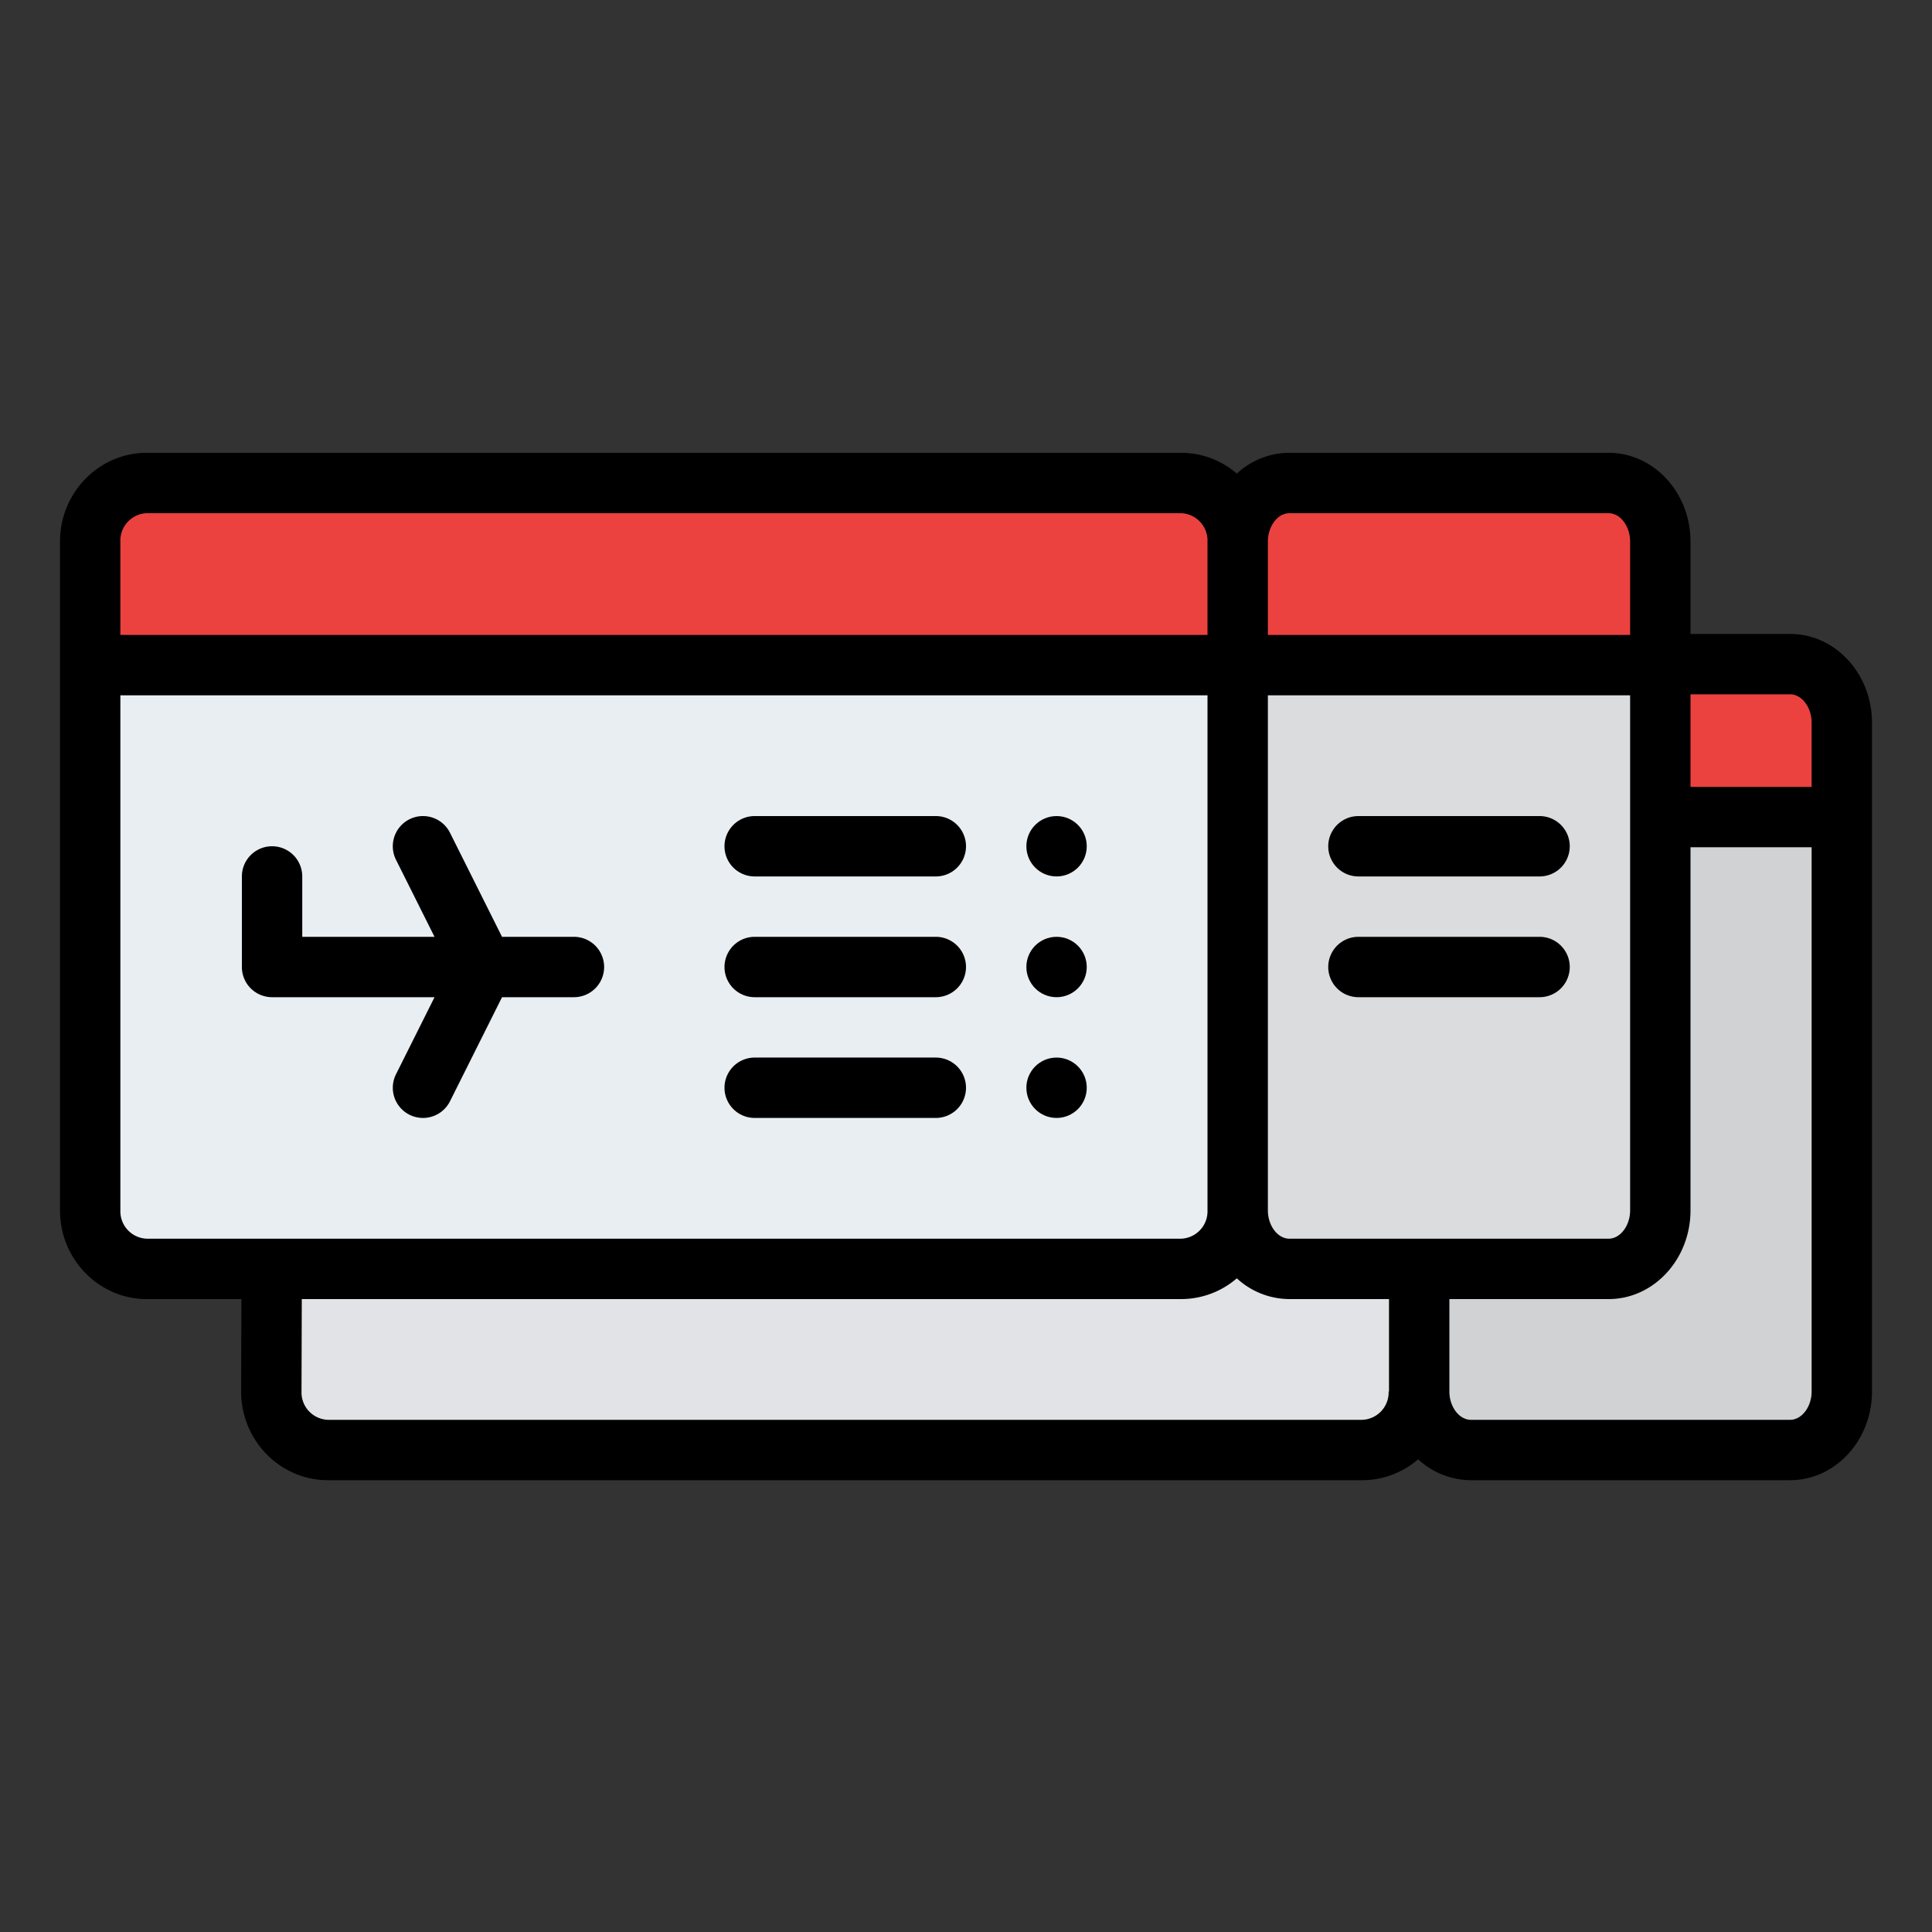 <svg id="Filled" height="512" viewBox="0 0 512 512" width="512" xmlns="http://www.w3.org/2000/svg"><rect x="0" y="0" width="512" height="512" fill="#333333" stroke="none"/><path d="m71.9 191.248v177.237a15.254 15.254 0 0 0 14.982 15.515h274.139a15.254 15.254 0 0 0 14.979-15.515v-177.237a15.254 15.254 0 0 0 -14.979-15.515h-274.139a15.254 15.254 0 0 0 -14.982 15.515z" fill="#e1e3e6"/><path d="m474.3 175.733h-84.6c-7.566 0-13.7 6.946-13.7 15.515v177.237c0 8.569 6.134 15.515 13.7 15.515h84.6c7.566 0 13.7-6.946 13.7-15.515v-177.237c0-8.569-6.134-15.515-13.7-15.515z" fill="#d0d2d4"/><path d="m376 191.243v32.757h-304.1v-32.76a15.258 15.258 0 0 1 14.98-15.51h274.14a15.258 15.258 0 0 1 14.98 15.513z" fill="#eb423f"/><path d="m488 191.243v32.757h-112v-32.76c0-8.56 6.13-15.51 13.7-15.51h84.6c7.57.003 13.7 6.953 13.7 15.513z" fill="#eb423f"/><g fill="#c3c6c7"><path d="m296 280h-48a8 8 0 0 1 0-16h48a8 8 0 0 1 0 16z"/><circle cx="328" cy="272" r="8"/><path d="m296 312h-48a8 8 0 0 1 0-16h48a8 8 0 0 1 0 16z"/><circle cx="328" cy="304" r="8"/></g><path d="m23.9 143.515v177.237a15.254 15.254 0 0 0 14.979 15.515h274.142a15.254 15.254 0 0 0 14.979-15.515v-177.237a15.254 15.254 0 0 0 -14.979-15.515h-274.139a15.254 15.254 0 0 0 -14.982 15.515z" fill="#e9eef2"/><path d="m426.3 128h-84.6c-7.566 0-13.7 6.946-13.7 15.515v177.237c0 8.569 6.134 15.515 13.7 15.515h84.6c7.566 0 13.7-6.946 13.7-15.515v-177.237c0-8.569-6.134-15.515-13.7-15.515z" fill="#dadcde"/><path d="m328 143.51v32.76h-304.1v-32.76a15.258 15.258 0 0 1 14.98-15.51h274.14a15.258 15.258 0 0 1 14.98 15.51z" fill="#eb423f"/><path d="m440 143.51v32.76h-112v-32.76c0-8.56 6.13-15.51 13.7-15.51h84.6c7.57 0 13.7 6.95 13.7 15.51z" fill="#eb423f"/><path d="m474.4 168h-26.4v-24.485c0-12.966-9.734-23.515-21.7-23.515h-84.6a20.63 20.63 0 0 0 -13.929 5.5 22.564 22.564 0 0 0 -14.75-5.5h-274.139c-12.67 0-22.982 10.549-22.982 23.515v177.237c0 12.966 10.309 23.515 22.979 23.515h25.097l-.076 24.485c0 12.966 10.309 23.515 22.979 23.515h274.142a22.565 22.565 0 0 0 14.8-5.546 20.633 20.633 0 0 0 13.976 5.546h84.6c11.965 0 21.7-10.549 21.7-23.515v-177.237c.003-12.966-9.735-23.515-21.697-23.515zm-138.4-24.485c0-4.074 2.61-7.515 5.7-7.515h84.6c3.09 0 5.7 3.441 5.7 7.515v24.752h-96zm-304.1 0a7.27 7.27 0 0 1 6.982-7.515h274.139a7.27 7.27 0 0 1 6.979 7.515v24.752h-288.1zm6.979 184.752a7.27 7.27 0 0 1 -6.979-7.515v-136.485h288.1v136.485a7.27 7.27 0 0 1 -6.979 7.515zm329.221 40.485h-.1a7.27 7.27 0 0 1 -6.979 7.515h-274.139a7.264 7.264 0 0 1 -6.979-7.491l.073-24.509h233.045a22.564 22.564 0 0 0 14.75-5.5 20.63 20.63 0 0 0 13.929 5.5h26.4zm-26.4-40.485c-3.09 0-5.7-3.441-5.7-7.515v-136.485h96v136.485c0 4.074-2.61 7.515-5.7 7.515zm138.4 40.485c0 4.074-2.611 7.515-5.7 7.515h-84.6c-3.09 0-5.7-3.441-5.7-7.515v-24.485h42.2c11.966 0 21.7-10.549 21.7-23.515v-96.217h32.1zm0-160.217h-32.1v-24.535h26.4c3.089 0 5.7 3.441 5.7 7.515z"/><path d="m248 216.267h-48a8 8 0 0 0 0 16h48a8 8 0 0 0 0-16z"/><path d="m408 216.267h-48a8 8 0 0 0 0 16h48a8 8 0 0 0 0-16z"/><path d="m408 248.267h-48a8 8 0 0 0 0 16h48a8 8 0 0 0 0-16z"/><circle cx="280" cy="224.267" r="8"/><path d="m248 248.267h-48a8 8 0 0 0 0 16h48a8 8 0 0 0 0-16z"/><circle cx="280" cy="256.267" r="8"/><path d="m248 280.267h-48a8 8 0 0 0 0 16h48a8 8 0 1 0 0-16z"/><circle cx="280" cy="288.267" r="8"/><path d="m152.1 248.267h-19.059l-13.789-27.578a8 8 0 0 0 -14.311 7.156l10.212 20.422h-35.053v-16a8 8 0 0 0 -16 0v24a8 8 0 0 0 8 8h43.056l-10.212 20.422a8 8 0 1 0 14.311 7.156l13.789-27.578h19.056a8 8 0 1 0 0-16z"/></svg>